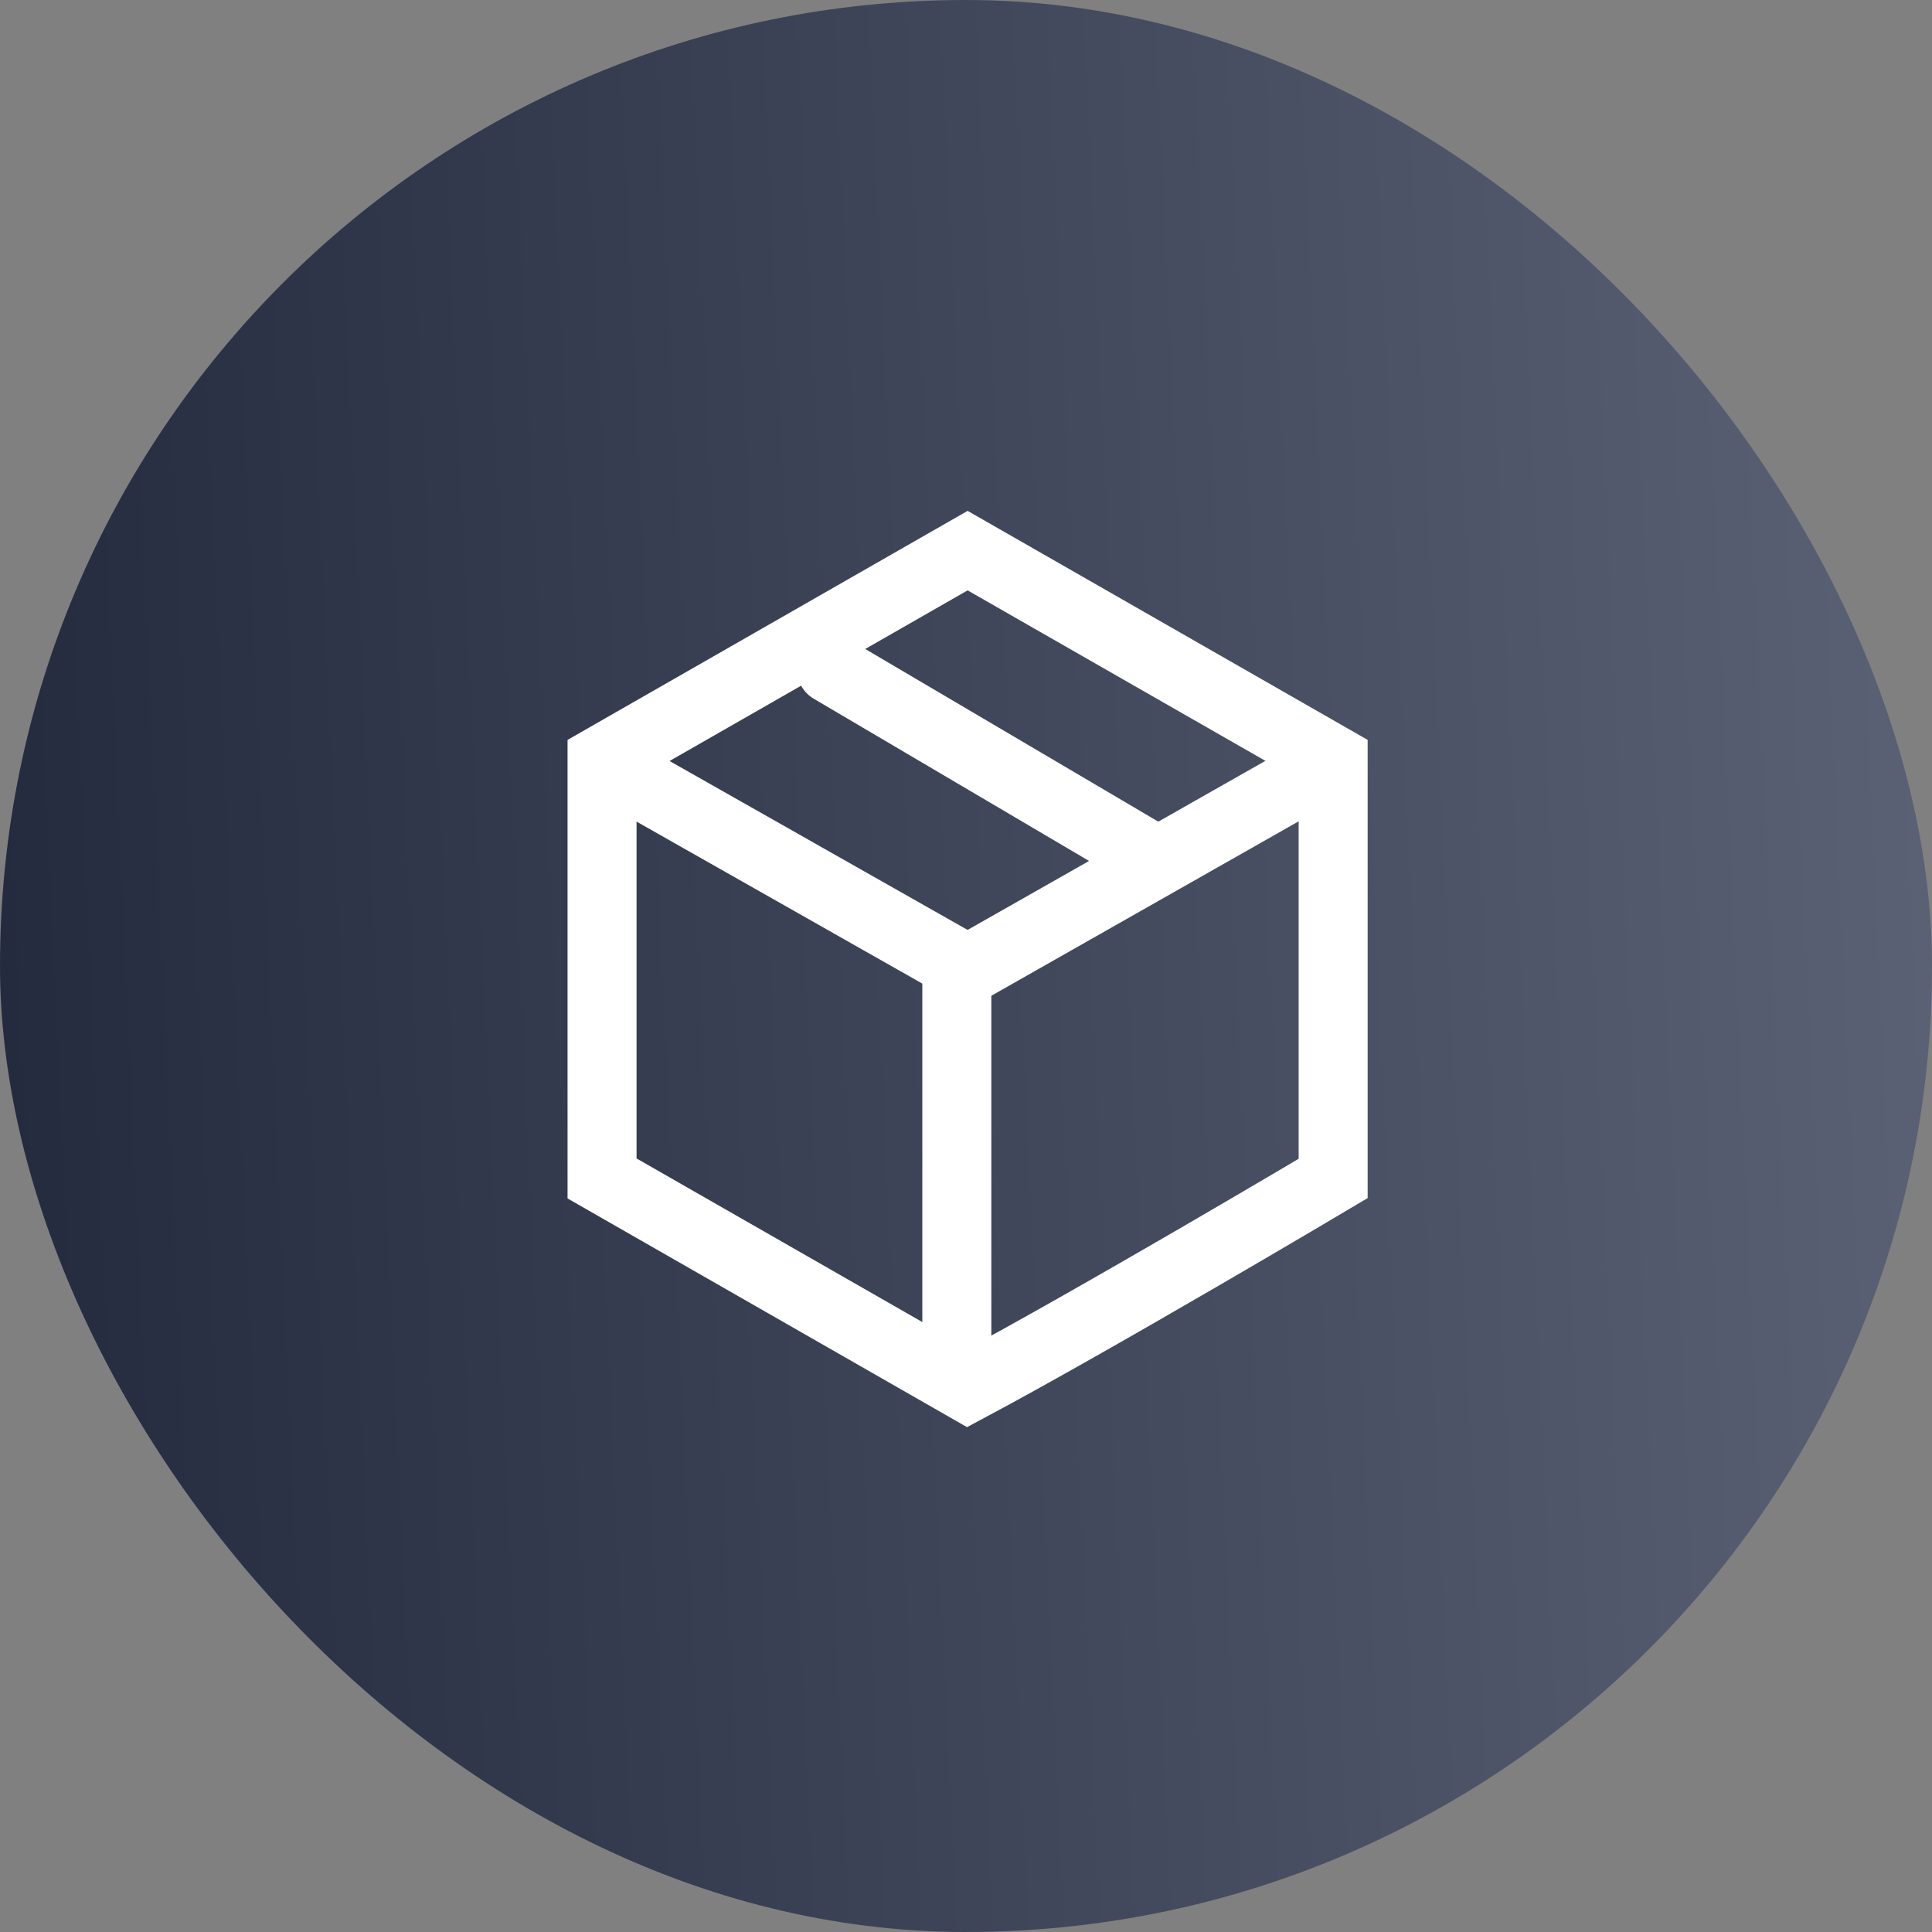 <svg width="56" height="56" viewBox="0 0 56 56" fill="none" xmlns="http://www.w3.org/2000/svg">
<rect x="0" y="0" width="56" height="56" fill="#808080" stroke="none"/>
<rect width="56" height="56" rx="28" fill="url(#paint0_linear_197_5875)"/>
<path d="M33.508 24.938L24.096 19.392" stroke="white" stroke-width="2" stroke-linecap="round"/>
<path d="M38.642 34.158V22.026L28.047 15.96L17.451 22.026L17.451 34.158C17.451 34.158 23.909 37.855 28.047 40.224C31.838 38.202 38.642 34.158 38.642 34.158Z" stroke="white" stroke-width="2" stroke-linecap="round"/>
<path d="M18.027 22.425L28.046 28.104L38.05 22.425" stroke="white" stroke-width="2" stroke-linecap="round"/>
<path d="M27.734 39.413L27.734 28.492" stroke="white" stroke-width="2" stroke-linecap="round"/>
<defs>
<linearGradient id="paint0_linear_197_5875" x1="0.011" y1="28" x2="55.893" y2="25.434" gradientUnits="userSpaceOnUse">
<stop stop-color="#242B3F"/>
<stop offset="1" stop-color="#5A6174"/>
</linearGradient>
</defs>
</svg>
